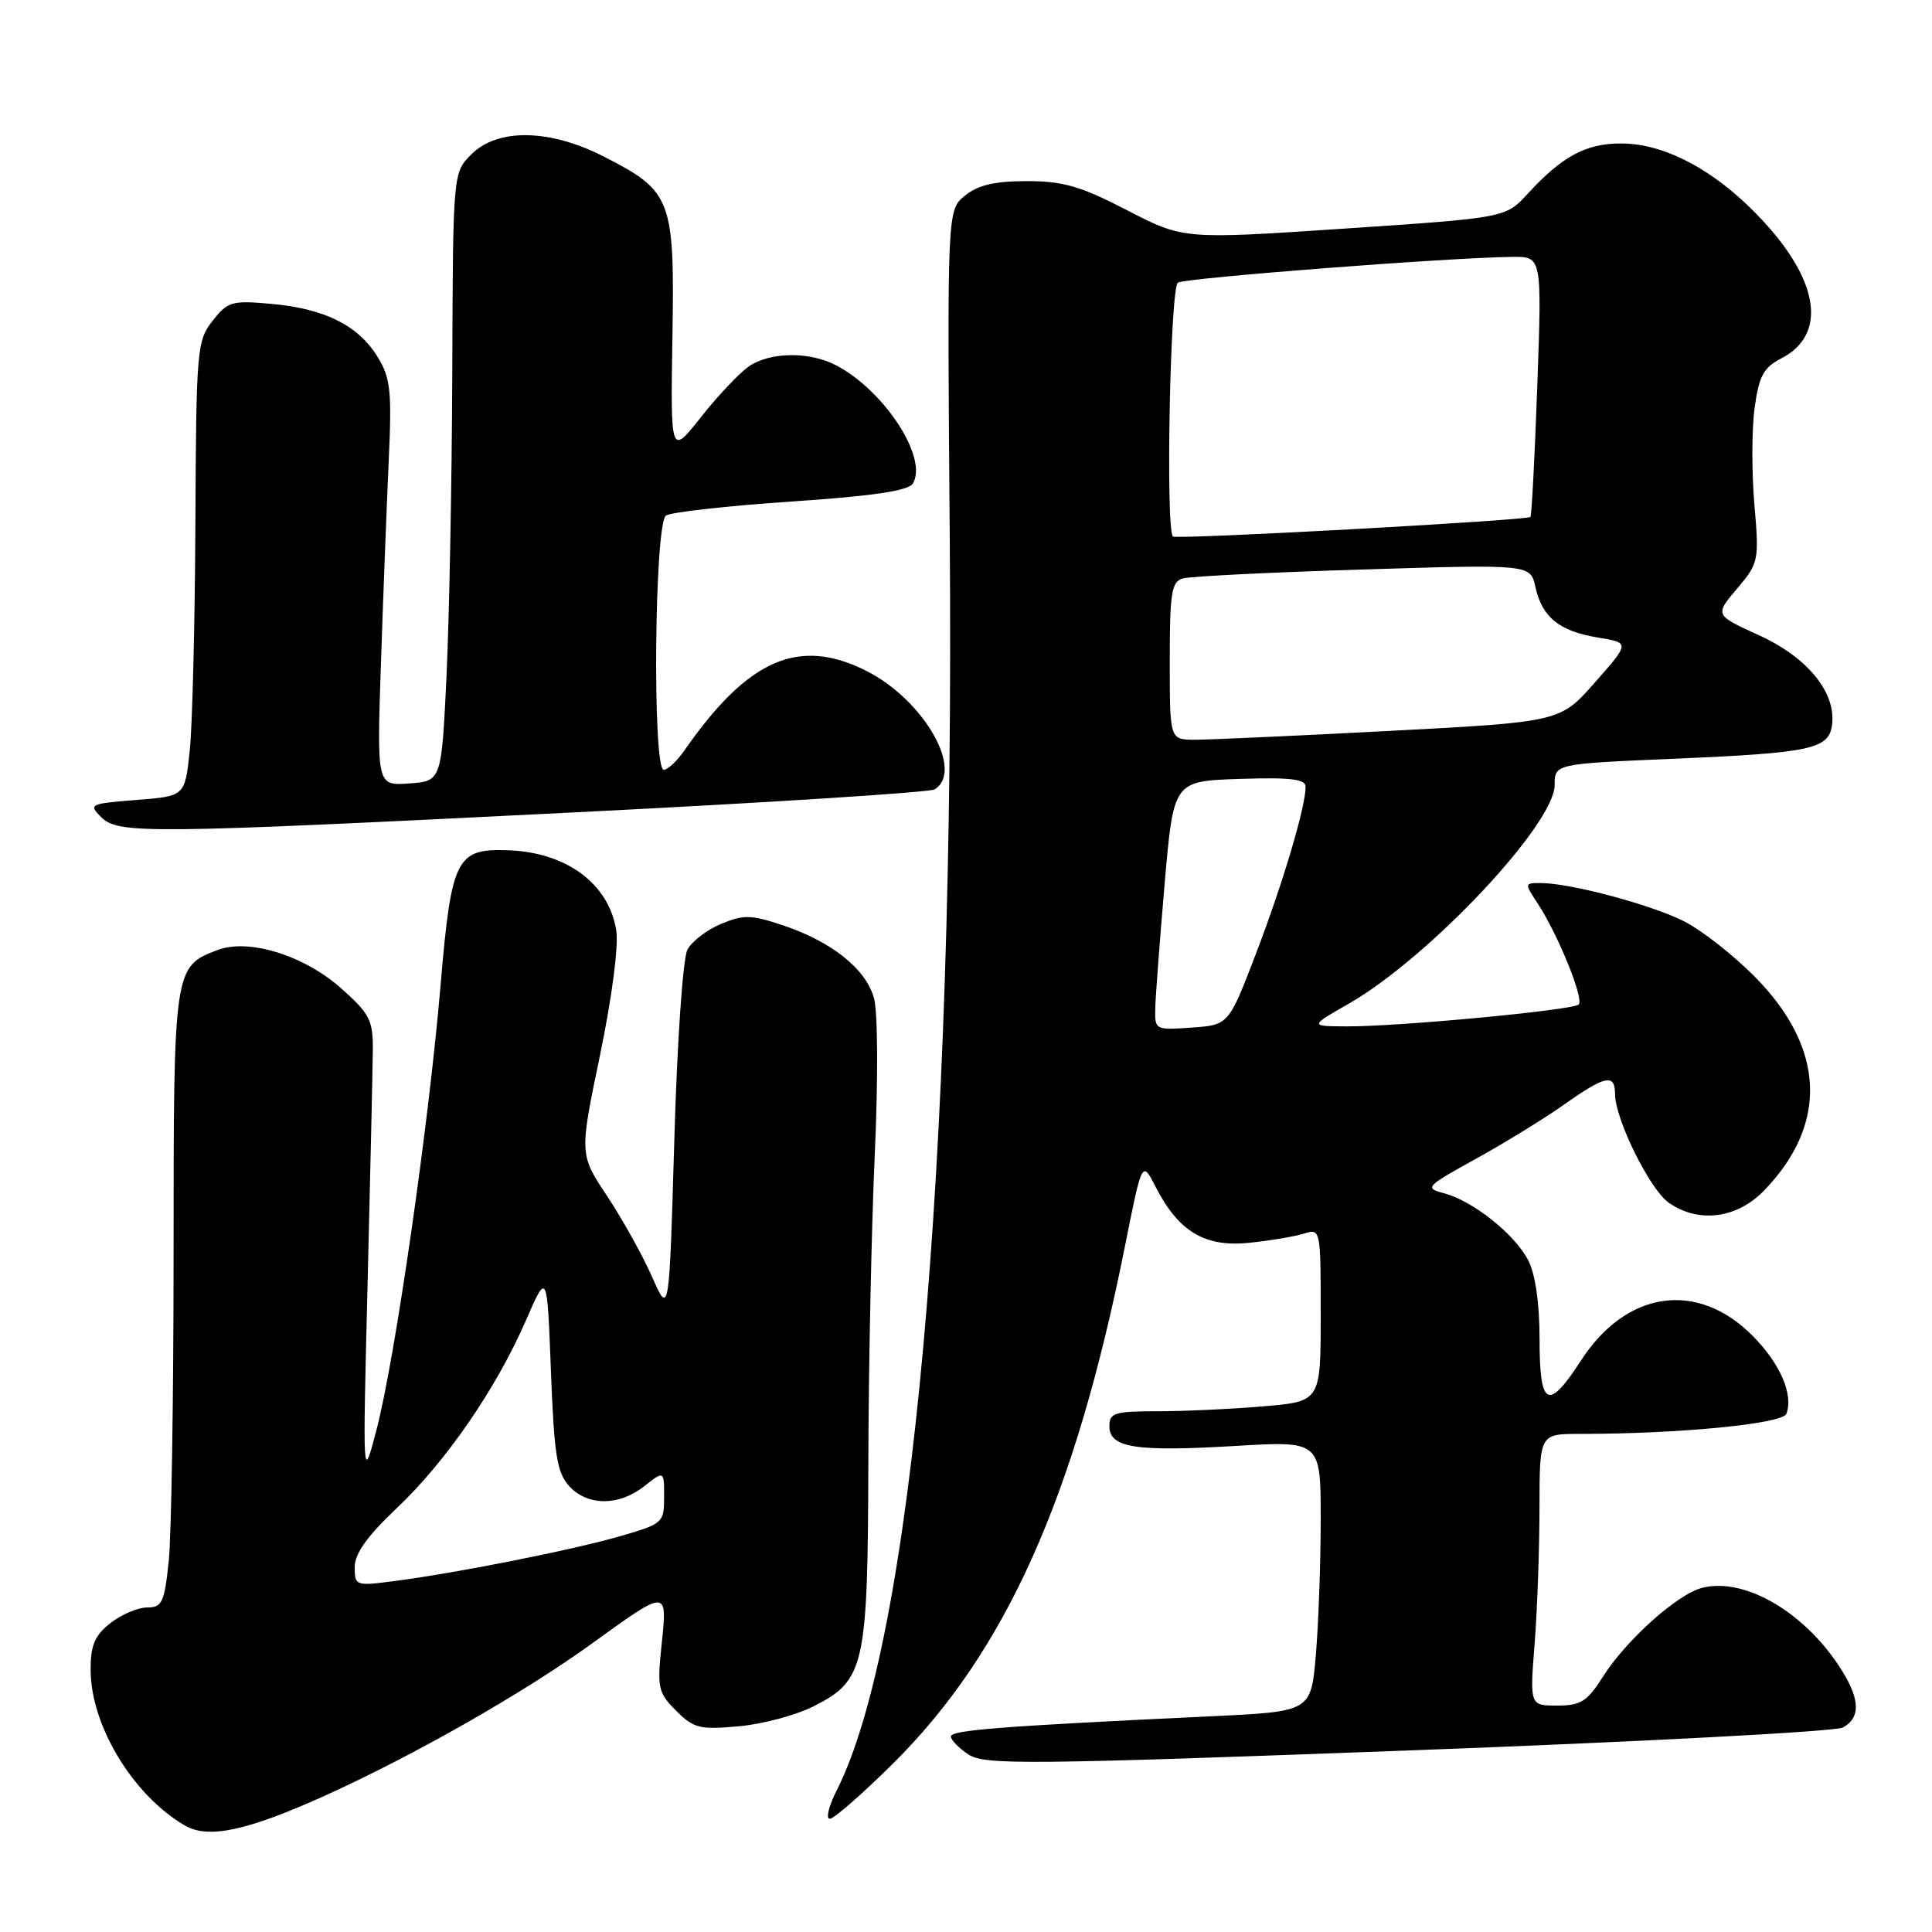<?xml version="1.0" encoding="UTF-8" standalone="no"?>
<!DOCTYPE svg PUBLIC "-//W3C//DTD SVG 1.1//EN" "http://www.w3.org/Graphics/SVG/1.1/DTD/svg11.dtd" >
<svg xmlns="http://www.w3.org/2000/svg" xmlns:xlink="http://www.w3.org/1999/xlink" version="1.1" viewBox="0 0 256 256">
 <g >
 <path fill="currentColor"
d=" M 43.00 237.96 C 54.77 232.64 69.31 224.37 78.39 217.81 C 88.50 210.50 88.44 210.50 87.67 217.89 C 87.06 223.67 87.20 224.29 89.60 226.69 C 91.93 229.02 92.72 229.21 97.91 228.74 C 101.06 228.46 105.56 227.25 107.90 226.05 C 114.58 222.64 114.99 220.79 115.06 193.78 C 115.09 180.98 115.48 162.63 115.91 153.00 C 116.36 143.04 116.32 134.11 115.81 132.27 C 114.74 128.39 110.23 124.78 103.72 122.60 C 99.52 121.20 98.51 121.18 95.55 122.42 C 93.68 123.19 91.68 124.73 91.09 125.83 C 90.49 126.96 89.73 137.88 89.35 151.08 C 88.67 174.33 88.67 174.33 86.40 169.18 C 85.15 166.35 82.47 161.54 80.45 158.49 C 76.77 152.95 76.77 152.95 79.50 139.84 C 81.11 132.04 81.99 125.32 81.65 123.24 C 80.65 117.10 75.10 112.97 67.43 112.67 C 60.44 112.40 59.82 113.63 58.37 130.63 C 56.81 149.05 52.35 179.99 49.91 189.37 C 48.05 196.50 48.05 196.50 48.71 170.00 C 49.07 155.43 49.38 141.52 49.40 139.11 C 49.43 135.18 48.99 134.32 45.20 130.95 C 40.27 126.58 32.94 124.31 28.80 125.89 C 23.03 128.08 23.00 128.30 23.00 166.08 C 23.00 185.12 22.71 203.47 22.36 206.85 C 21.78 212.35 21.48 213.00 19.49 213.00 C 18.27 213.00 16.08 213.93 14.63 215.07 C 12.54 216.72 12.00 217.99 12.01 221.32 C 12.03 228.66 17.65 237.92 24.50 241.89 C 27.61 243.69 32.68 242.61 43.00 237.96 Z  M 118.26 233.75 C 133.24 218.92 142.43 198.43 149.08 165.04 C 151.33 153.75 151.33 153.75 153.14 157.29 C 156.17 163.20 159.66 165.28 165.50 164.68 C 168.25 164.40 171.51 163.85 172.75 163.47 C 174.99 162.77 175.00 162.80 175.00 174.24 C 175.00 185.71 175.00 185.71 167.35 186.35 C 163.14 186.71 156.84 187.00 153.35 187.00 C 147.69 187.00 147.00 187.21 147.00 188.98 C 147.00 191.84 150.47 192.38 163.62 191.60 C 175.00 190.92 175.00 190.92 175.00 201.31 C 175.00 207.02 174.71 215.09 174.36 219.25 C 173.72 226.79 173.72 226.79 160.61 227.41 C 132.66 228.73 126.00 229.25 126.00 230.09 C 126.00 230.56 127.06 231.65 128.35 232.49 C 130.46 233.88 136.19 233.82 186.52 231.95 C 217.23 230.81 243.17 229.44 244.18 228.91 C 246.49 227.67 246.49 225.30 244.15 221.50 C 239.43 213.81 231.30 208.95 225.57 210.39 C 222.26 211.22 215.44 217.34 212.35 222.24 C 210.31 225.46 209.45 226.00 206.34 226.00 C 202.70 226.00 202.70 226.00 203.35 217.75 C 203.70 213.21 203.99 205.11 203.99 199.75 C 204.00 190.00 204.00 190.00 209.34 190.00 C 222.47 190.00 236.19 188.67 236.70 187.34 C 237.68 184.80 235.86 180.63 232.18 176.95 C 224.88 169.64 215.49 171.01 209.50 180.26 C 205.12 187.02 204.00 186.45 204.00 177.45 C 204.00 172.70 203.44 168.83 202.50 167.00 C 200.71 163.54 195.21 159.15 191.37 158.12 C 188.72 157.42 188.88 157.24 195.56 153.55 C 199.38 151.44 204.64 148.21 207.25 146.36 C 212.73 142.49 214.00 142.23 214.00 144.97 C 214.00 148.27 218.62 157.62 221.11 159.36 C 225.06 162.13 230.14 161.48 233.75 157.75 C 242.30 148.92 241.84 138.80 232.46 129.36 C 229.65 126.53 225.48 123.27 223.21 122.11 C 218.91 119.91 208.20 117.04 204.23 117.01 C 201.99 117.00 201.98 117.04 203.73 119.68 C 206.42 123.76 209.94 132.42 209.18 133.11 C 208.34 133.86 185.33 136.03 178.50 136.00 C 173.50 135.98 173.50 135.98 178.76 132.97 C 189.36 126.88 206.00 109.20 206.00 104.02 C 206.00 101.21 206.00 101.21 221.75 100.54 C 240.19 99.75 242.40 99.26 242.77 95.92 C 243.24 91.68 239.45 87.08 233.07 84.17 C 227.20 81.50 227.20 81.50 230.17 78.00 C 233.05 74.59 233.11 74.31 232.46 66.80 C 232.10 62.56 232.11 56.81 232.50 54.02 C 233.08 49.81 233.68 48.70 236.03 47.49 C 242.00 44.40 241.15 37.52 233.80 29.48 C 227.71 22.81 220.79 19.00 214.78 19.01 C 210.13 19.01 207.00 20.70 202.42 25.68 C 199.50 28.86 199.50 28.86 178.16 30.29 C 156.82 31.72 156.82 31.72 149.35 27.86 C 143.19 24.67 140.88 24.00 136.06 24.00 C 131.79 24.00 129.59 24.52 127.86 25.92 C 125.50 27.83 125.50 27.83 125.85 71.67 C 126.50 155.13 120.85 217.59 110.86 237.25 C 109.82 239.31 109.40 241.00 109.95 241.00 C 110.49 241.00 114.23 237.74 118.26 233.75 Z  M 76.59 107.62 C 101.94 106.35 123.20 104.99 123.84 104.60 C 127.79 102.15 122.44 92.80 114.88 88.94 C 105.90 84.36 99.14 87.29 90.70 99.42 C 89.72 100.84 88.48 102.00 87.95 102.00 C 86.43 102.00 86.71 69.30 88.25 68.31 C 88.94 67.86 96.39 67.03 104.81 66.46 C 115.65 65.73 120.36 65.03 120.95 64.08 C 123.02 60.73 117.22 51.78 110.80 48.41 C 107.22 46.54 101.99 46.62 99.17 48.59 C 97.93 49.47 95.09 52.47 92.88 55.27 C 88.85 60.37 88.85 60.37 89.10 44.66 C 89.40 26.35 89.02 25.35 80.02 20.75 C 72.85 17.08 65.95 16.96 62.46 20.45 C 60.02 22.89 60.02 22.89 59.93 49.20 C 59.88 63.66 59.53 81.80 59.17 89.50 C 58.50 103.50 58.50 103.50 54.22 103.81 C 49.93 104.12 49.93 104.12 50.48 87.81 C 50.78 78.84 51.25 66.78 51.51 61.00 C 51.93 51.81 51.75 50.10 50.04 47.30 C 47.50 43.14 43.04 40.90 36.01 40.27 C 30.72 39.79 30.19 39.94 28.17 42.51 C 26.09 45.16 26.00 46.24 25.89 69.38 C 25.83 82.65 25.49 96.20 25.14 99.50 C 24.50 105.50 24.50 105.50 18.06 106.00 C 11.93 106.48 11.71 106.58 13.38 108.25 C 15.68 110.53 19.02 110.50 76.59 107.62 Z  M 47.00 207.65 C 47.00 205.87 48.65 203.55 52.55 199.86 C 59.09 193.68 65.76 183.99 69.69 174.96 C 72.50 168.50 72.50 168.50 73.00 181.65 C 73.42 192.73 73.80 195.13 75.40 196.90 C 77.83 199.57 81.99 199.59 85.37 196.93 C 88.00 194.85 88.00 194.85 88.00 198.36 C 88.00 201.76 87.84 201.91 82.25 203.53 C 76.01 205.35 60.64 208.41 52.25 209.50 C 47.12 210.17 47.00 210.13 47.00 207.65 Z  M 153.08 133.50 C 153.13 131.85 153.69 124.42 154.33 117.00 C 155.50 103.50 155.50 103.50 164.25 103.21 C 171.01 102.99 173.00 103.23 173.00 104.25 C 173.00 106.91 169.98 117.08 166.43 126.34 C 162.80 135.82 162.80 135.82 157.90 136.16 C 153.03 136.50 153.00 136.48 153.08 133.50 Z  M 155.00 87.57 C 155.00 78.49 155.23 77.07 156.75 76.64 C 157.71 76.37 168.47 75.83 180.65 75.46 C 202.79 74.77 202.79 74.77 203.45 77.78 C 204.33 81.79 206.62 83.64 211.74 84.48 C 215.97 85.17 215.97 85.17 211.35 90.41 C 206.73 95.66 206.73 95.66 184.12 96.85 C 171.68 97.50 160.04 98.03 158.25 98.02 C 155.00 98.00 155.00 98.00 155.00 87.57 Z  M 155.42 71.09 C 154.43 70.09 155.05 38.09 156.08 37.45 C 157.10 36.82 192.23 34.11 200.41 34.04 C 204.31 34.00 204.31 34.00 203.70 51.13 C 203.36 60.55 202.95 68.36 202.79 68.50 C 202.24 68.97 155.84 71.51 155.42 71.09 Z "/>
</g>
</svg>